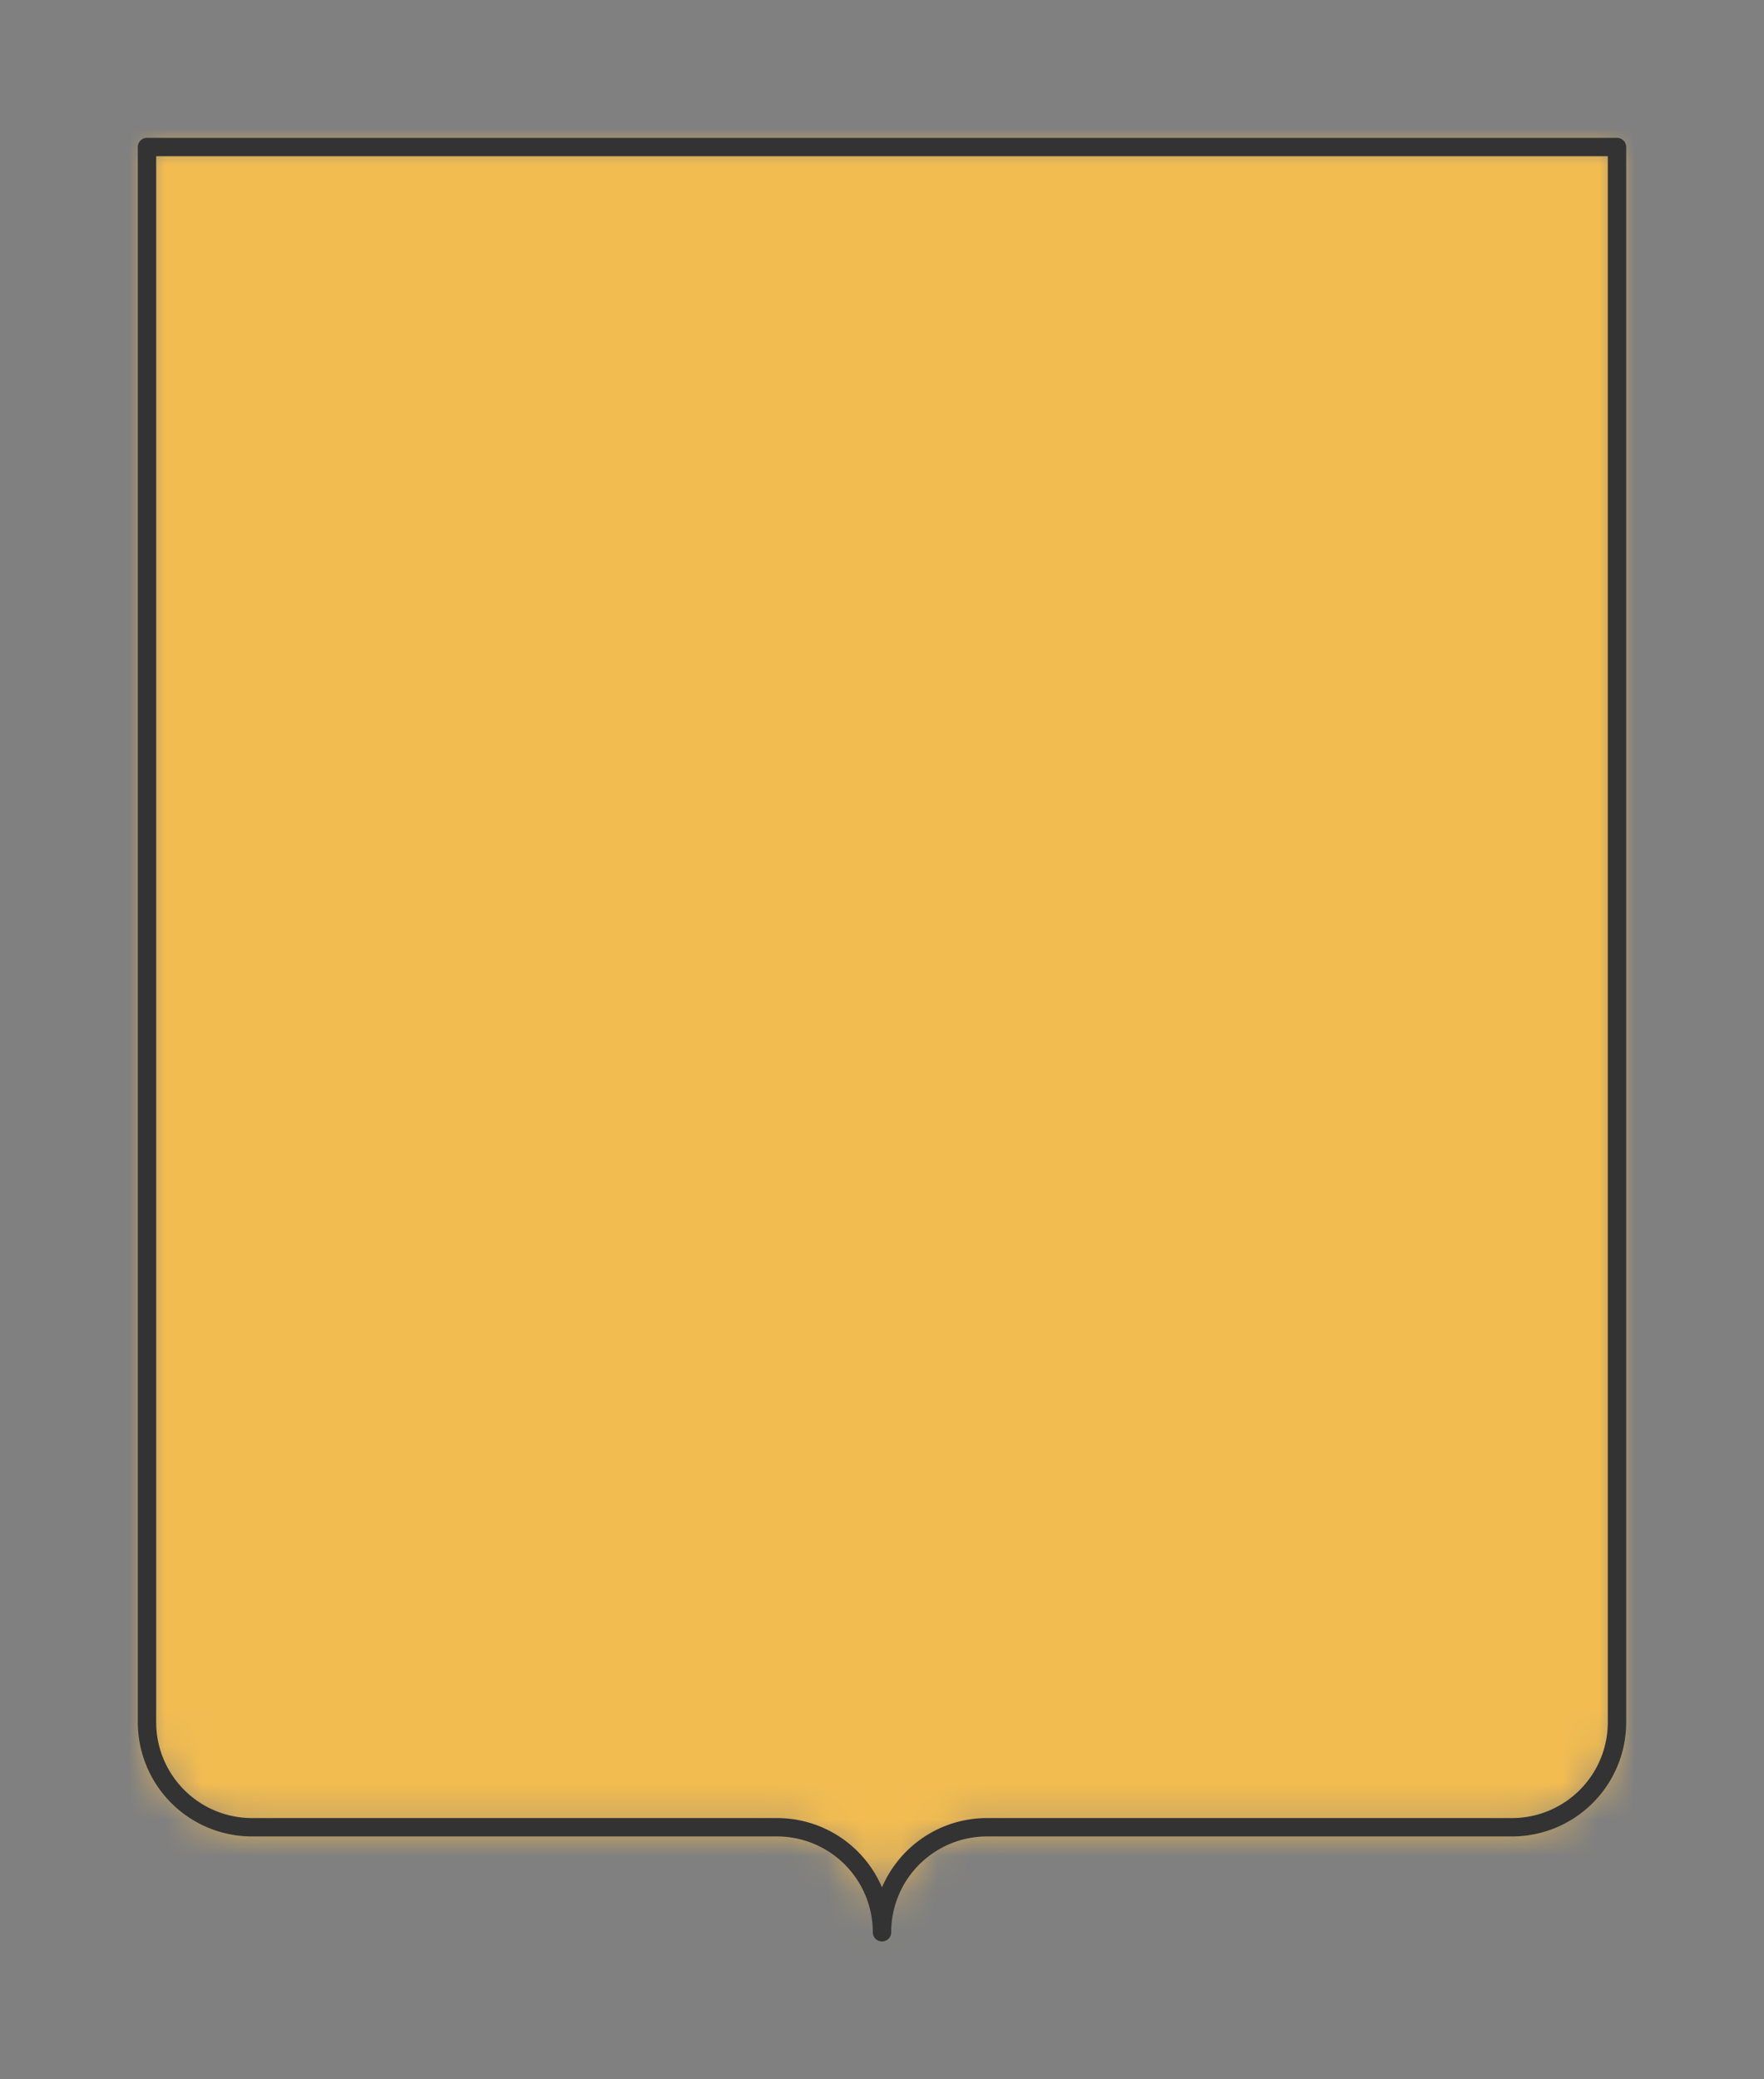 <?xml version="1.0" encoding="UTF-8" standalone="no"?>
<svg xmlns="http://www.w3.org/2000/svg" viewBox="-4 -4 48 56.571" preserveAspectRatio="xMidYMin slice"><rect x="-4" y="-4" width="48" height="56.571" fill="#808080" stroke="none"/><defs><mask id="a"><path d="M20 0h20v42.857a2.857 2.857 0 0 1-2.857 2.857H22.857A2.857 2.857 0 0 0 20 48.571a2.857 2.857 0 0 0-2.857-2.857H2.857A2.857 2.857 0 0 1 0 42.857V0z" clip-rule="evenodd" fill-rule="evenodd" fill="#fff"/></mask></defs><g mask="url(#a)"><path d="M20 0h20v42.857a2.857 2.857 0 0 1-2.857 2.857H22.857A2.857 2.857 0 0 0 20 48.571a2.857 2.857 0 0 0-2.857-2.857H2.857A2.857 2.857 0 0 1 0 42.857V0z" fill-rule="evenodd" fill="#f0f0f0"/><path fill="#f2bc51" style="cursor:pointer" d="M-1000-1000h2000v2000h-2000z"/></g><path d="M20 0h20v42.857a2.857 2.857 0 0 1-2.857 2.857H22.857A2.857 2.857 0 0 0 20 48.571a2.857 2.857 0 0 0-2.857-2.857H2.857A2.857 2.857 0 0 1 0 42.857V0z" stroke="#333" stroke-width=".5" fill="none" stroke-linecap="round" stroke-linejoin="round"/></svg>